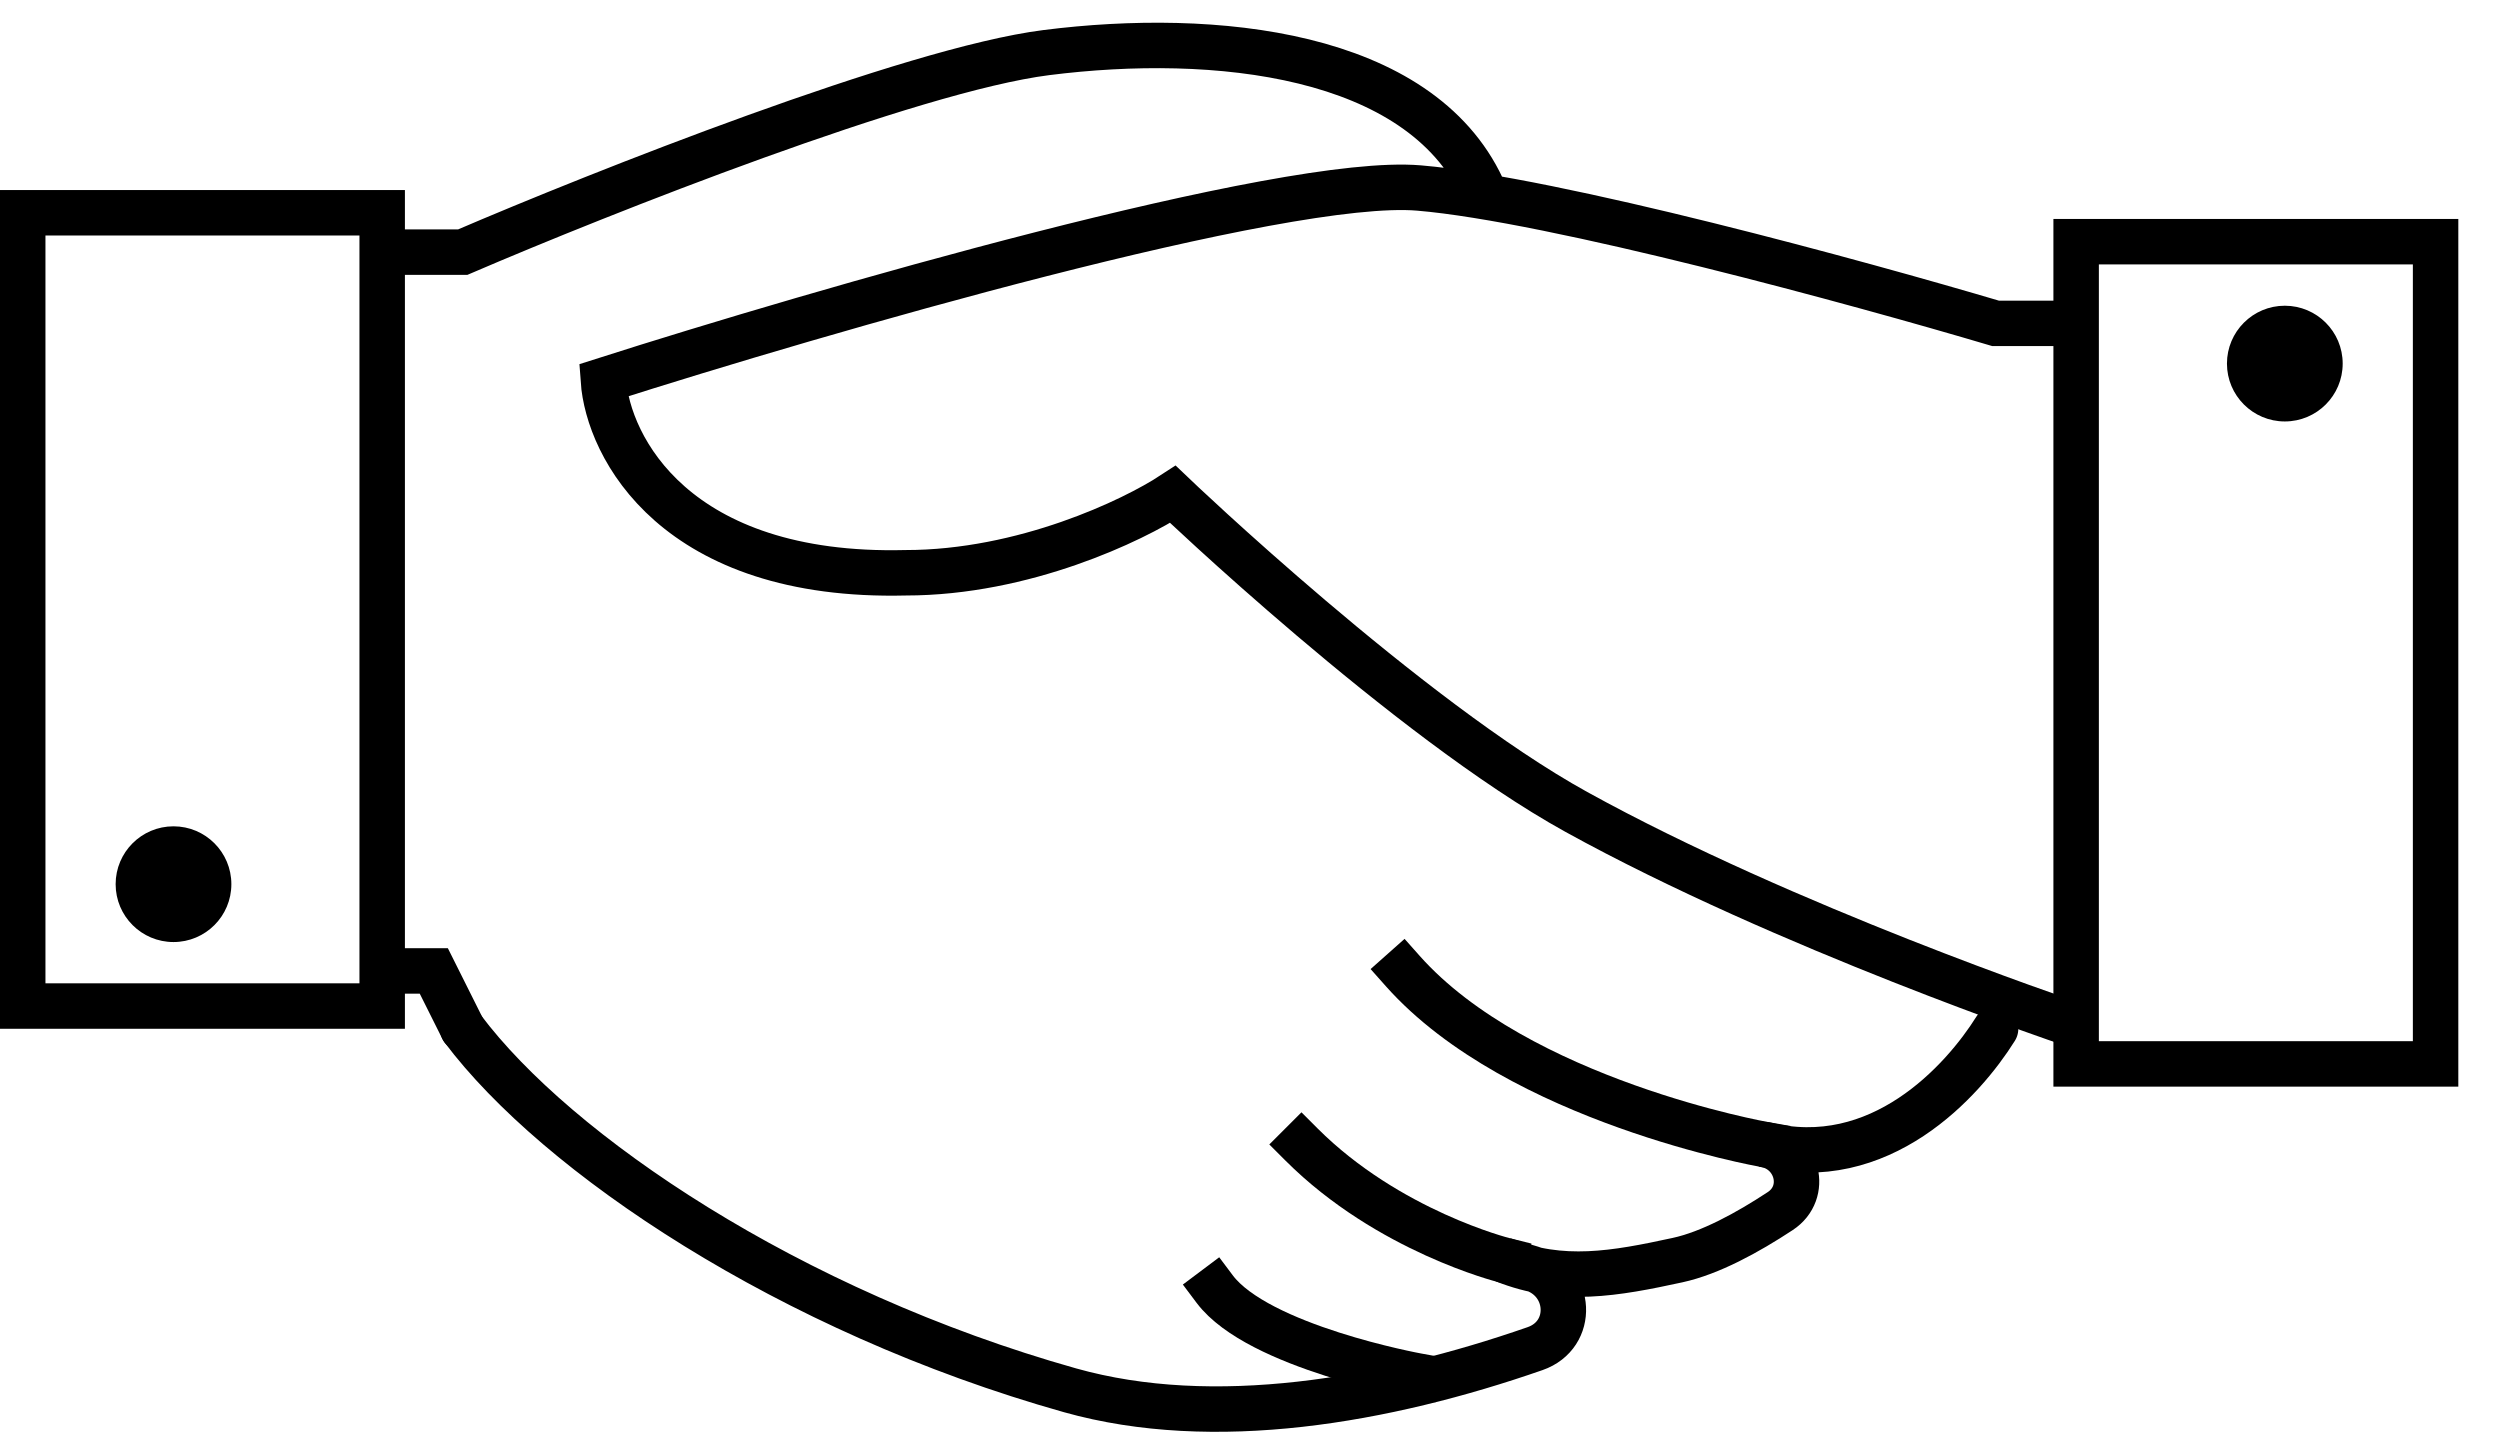 <svg width="55" height="32" viewBox="0 0 55 32" fill="none" xmlns="http://www.w3.org/2000/svg">
<path d="M45.5 22.5C45.5 22.5 39.285 20.406 34.677 17.861C30.969 15.813 25.804 10.876 25.804 10.876C24.927 11.451 22.525 12.601 19.926 12.601C14.852 12.726 13.377 9.831 13.274 8.368C18.018 6.853 28.248 3.885 31.218 4.136C34.188 4.387 40.912 6.226 43.903 7.114H45.5M32.61 4.136C31.218 1.157 26.732 0.687 23.02 1.157C20.049 1.534 13.223 4.24 10.18 5.547H8.5" stroke="currentColor" stroke-linecap="round"/>
<path d="M8.5 21.361H9.544L10.18 22.633" stroke="currentColor" stroke-linecap="round"/>
<path d="M10.18 22.633C12.243 25.38 17.355 28.845 23.542 30.587C26.7 31.475 30.465 30.821 33.771 29.67C34.646 29.366 34.581 28.172 33.693 27.905L33.086 27.723C34.359 28.232 35.53 28.022 36.904 27.723C37.625 27.567 38.445 27.118 39.165 26.644C39.79 26.233 39.551 25.301 38.813 25.178V25.178C41.358 25.814 43.185 23.781 43.903 22.633" stroke="currentColor" stroke-linecap="round"/>
<path d="M30.859 21.361C33.404 24.224 38.812 25.178 38.812 25.178" stroke="currentColor" stroke-linecap="square"/>
<path d="M28.632 25.178C30.541 27.087 33.086 27.723 33.086 27.723" stroke="currentColor" stroke-linecap="square"/>
<path d="M26.723 28.36C27.678 29.632 31.177 30.269 31.177 30.269" stroke="currentColor" stroke-linecap="square"/>
<path d="M0.5 4.681H8.408V22.133H0.5V4.681Z" stroke="currentColor"/>
<path d="M45.675 5.317H53.583V23.406H45.675V5.317Z" stroke="currentColor"/>
<circle cx="3.817" cy="19.452" r="1.273" fill="currentColor"/>
<circle cx="50.266" cy="7.999" r="1.273" fill="currentColor"/>
</svg>
